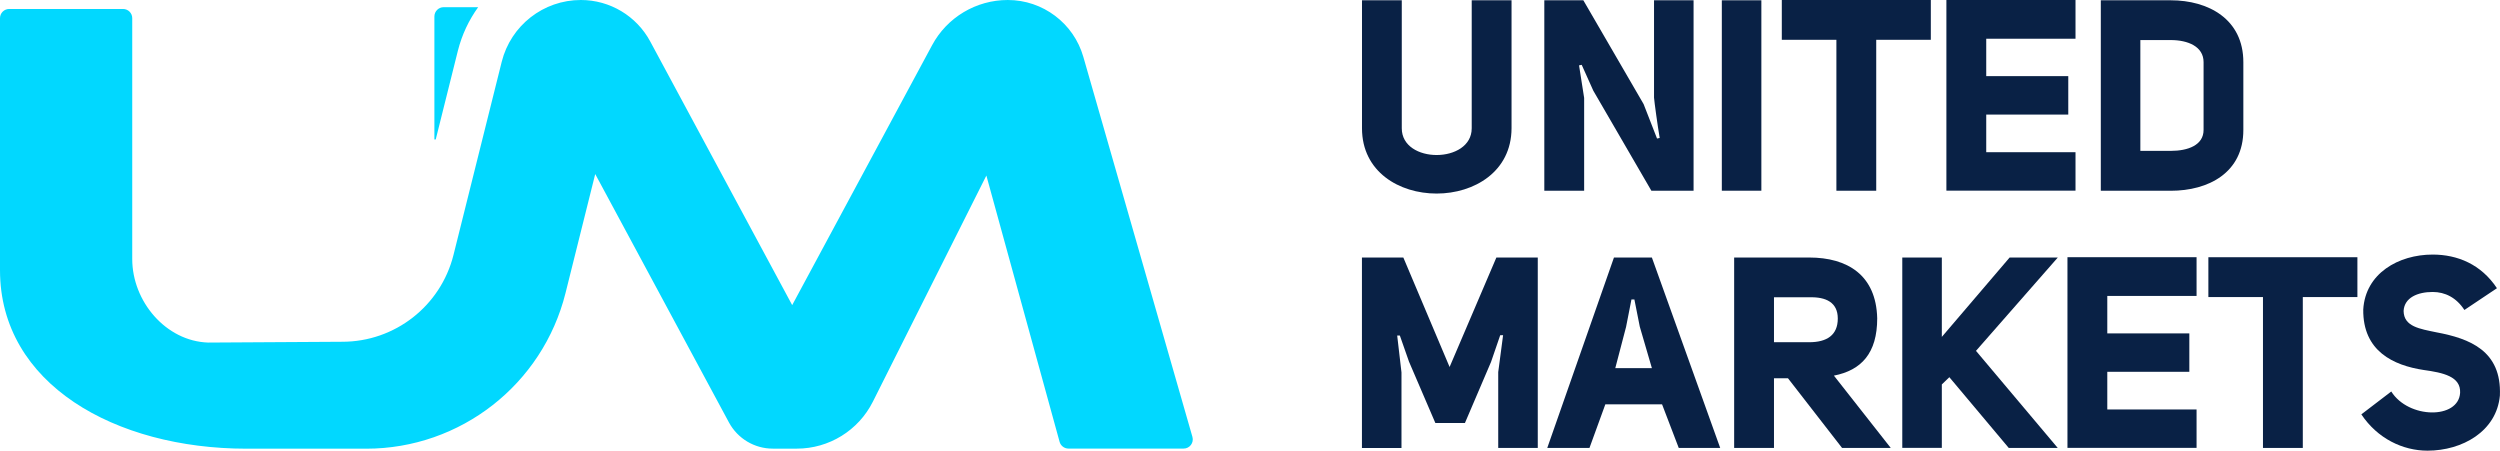 <?xml version="1.0" encoding="utf-8"?>
<!-- Generator: Adobe Illustrator 27.8.1, SVG Export Plug-In . SVG Version: 6.00 Build 0)  -->
<svg version="1.1" id="Layer_1" xmlns="http://www.w3.org/2000/svg" xmlns:xlink="http://www.w3.org/1999/xlink" x="0px" y="0px"
	 viewBox="0 0 431.81 77.84" style="enable-background:new 0 0 431.81 77.84;" xml:space="preserve">
<style type="text/css">
	.st0{fill:#01D8FF;}
	.st1{fill:#092145;}
</style>
<g>
	<g>
		<g>
			<path class="st0" d="M204.44,77.48h-19.89c-0.71,0-1.34-0.48-1.53-1.16l-12.65-46l-19.61,39.07c-2.49,4.96-7.57,8.1-13.13,8.1
				h-4.15c-3.16,0-6.07-1.74-7.57-4.52v0l-23.1-42.91l-5.13,20.55c-3.95,15.8-18.15,26.89-34.44,26.89H42.52
				C19.95,77.48,0,66.38,0,46.66V3.13c0-0.87,0.71-1.58,1.58-1.58h19.68c0.87,0,1.58,0.71,1.58,1.58v41.61
				c0,7.31,5.8,14.19,13.11,14.43l23.17-0.14c9.09,0,17-6.18,19.21-15l8.33-33.36C88.23,4.4,93.86,0,100.33,0h0
				c5.01,0,9.61,2.75,11.98,7.16l24.52,45.54l24.16-44.88C163.57,3,168.6,0,174.07,0h0c6.05,0,11.38,4.01,13.05,9.83l18.84,65.63
				C206.25,76.47,205.49,77.48,204.44,77.48z"/>
			<path class="st0" d="M82.59,1.24c-1.6,2.22-2.81,4.76-3.51,7.55l-3.82,15.3h-0.23V2.85c0-0.89,0.72-1.61,1.61-1.61H82.59z"/>
		</g>
	</g>
	<g>
		<path class="st1" d="M242.12,0.05v22.11c0,6.18,12.08,6.13,12.08,0V0.05h6.88v22.11c-0.05,15.01-25.83,15.05-25.83,0V0.05H242.12z
			"/>
		<path class="st1" d="M286.67,23.83c-0.37-2.14-0.93-6.27-0.98-6.97V0.05h6.83v32.89h-7.29L275.2,15.66l-2-4.46l-0.46,0.09
			l0.88,5.62v16.03h-6.88V0.05h6.74l10.41,17.93l2.32,5.95L286.67,23.83z"/>
		<path class="st1" d="M297.4,0.05h6.83v32.89h-6.83V0.05z"/>
		<path class="st1" d="M333.5,0v6.88h-9.43v26.06h-6.88V6.88h-9.43V0H333.5z"/>
		<path class="st1" d="M358.49,6.69h-15.42v6.46h14.17v6.64h-14.17v6.5h15.42v6.64h-22.3V0h22.3V6.69z"/>
		<path class="st1" d="M362.86,32.94V0.05h12.08c6.5,0,12.54,3.25,12.54,10.69v11.71c0,7.39-6.04,10.5-12.54,10.5H362.86z
			 M374.94,26.06c2.97,0,5.67-0.98,5.67-3.62V10.73c0-2.69-2.69-3.81-5.67-3.81h-5.25v19.14H374.94z"/>
		<path class="st1" d="M259.12,57.91l-1.58,4.6l-4.51,10.55h-5.11l-4.55-10.59l-1.58-4.51h-0.46l0.74,6.37v13.05h-6.83V44.48h7.15
			l7.99,18.91l8.08-18.91h7.15v32.89h-6.83v-13.1l0.84-6.37H259.12z"/>
		<path class="st1" d="M278.77,44.48h6.55l11.8,32.89h-7.16l-2.88-7.53h-9.8c-1.02,2.79-1.67,4.6-2.74,7.53h-7.29L278.77,44.48z
			 M281.79,51.73l-0.93,4.74l-1.86,7.11h6.32l-2.09-7.16l-0.93-4.69H281.79z"/>
		<path class="st1" d="M326.58,77.37h-8.41l-9.34-12.03h-2.42v12.03h-6.88V44.48h12.96c6.6,0,11.57,3.02,11.75,10.5
			c0,6.04-2.74,8.97-7.48,9.9L326.58,77.37z M312.5,59.11c3.02,0,4.93-1.21,4.93-4.09c0-2.79-2.04-3.76-4.93-3.67h-6.09v7.76H312.5z
			"/>
		<path class="st1" d="M335.4,44.48v13.71l11.71-13.71h8.32L341.3,60.6l14.12,16.77h-8.46L336.7,65.15l-1.3,1.25v10.96h-6.83V44.48
			H335.4z"/>
		<path class="st1" d="M379.4,51.12h-15.42v6.46h14.17v6.64h-14.17v6.5h15.42v6.64h-22.3V44.43h22.3V51.12z"/>
		<path class="st1" d="M407.18,44.43v6.88h-9.43v26.06h-6.88V51.31h-9.43v-6.88H407.18z"/>
		<path class="st1" d="M413.03,67.62c2.97,4.74,11.61,4.83,11.89,0.23c0.14-2.83-2.93-3.48-6.32-3.95
			c-5.16-0.79-10.5-3.21-10.41-10.45c0.37-6.23,6.09-9.48,11.99-9.48c4.27,0,8.36,1.67,11.1,5.81l-5.62,3.76
			c-1.39-2.14-3.34-3.11-5.48-3.11c-2.6,0-4.88,0.98-5.02,3.25v0.05c0.05,2.69,2.79,3.07,5.67,3.67
			c5.71,1.07,11.29,3.16,10.96,10.92c-0.56,6.18-6.5,9.52-12.5,9.52c-4.27,0-8.64-2.09-11.43-6.27L413.03,67.62z"/>
	</g>
</g>
</svg>
